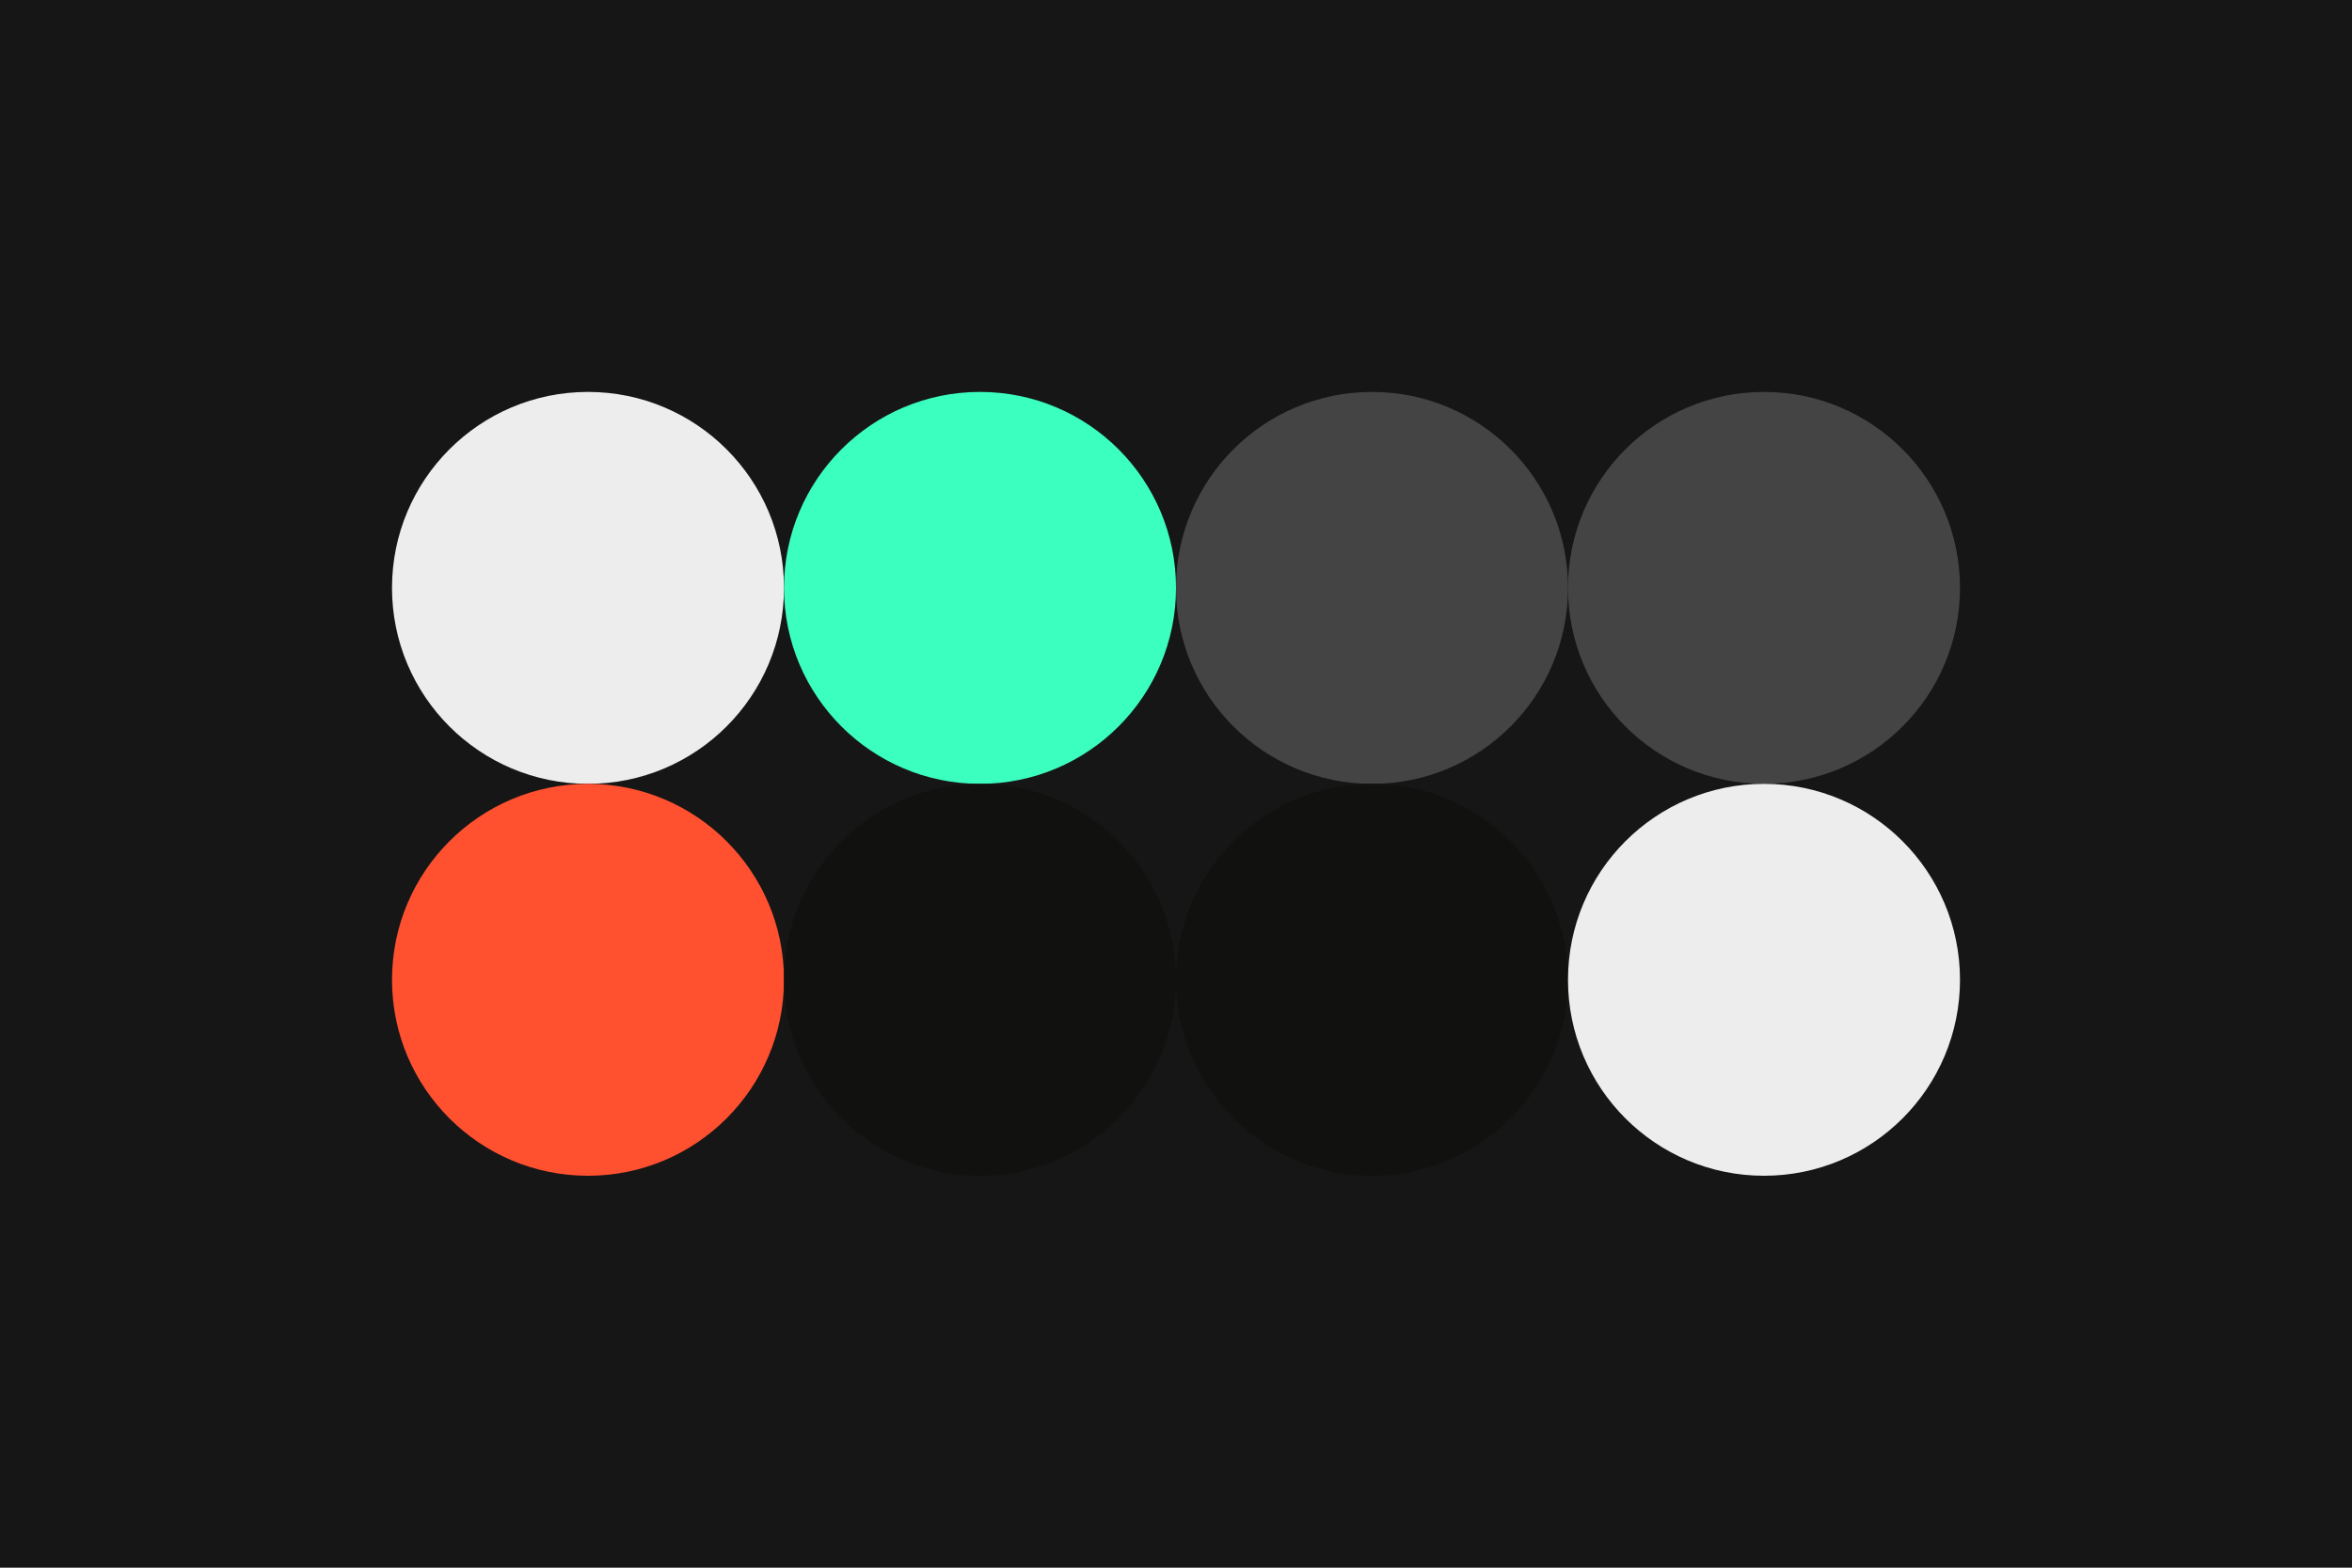 <svg width="96px" height="64px" xmlns="http://www.w3.org/2000/svg" baseProfile="full" version="1.1">
  <!-- Author: Aeriform inspired by Merveilles-->
  <rect width='96' height='64' id='background' fill='#161616'></rect>
  <!-- Foreground -->
  <circle cx='24' cy='24' r='8' id='f_high' fill='#ededed'></circle>
  <circle cx='40' cy='24' r='8' id='f_med' fill='#3bffbe'></circle>
  <circle cx='56' cy='24' r='8' id='f_low' fill='#444444'></circle>
  <circle cx='72' cy='24' r='8' id='f_inv' fill='#444444'></circle>
  <!-- Background -->
  <circle cx='24' cy='40' r='8' id='b_high' fill='#ff5030'></circle>
  <circle cx='40' cy='40' r='8' id='b_med' fill='#111110'></circle>
  <circle cx='56' cy='40' r='8' id='b_low' fill='#111110'></circle>
  <circle cx='72' cy='40' r='8' id='b_inv' fill='#ededed'></circle>
  <!-- Tape -->
  <desc id='tape_invert' fill='true'></desc>
  <desc id='tape_unstarted' fill='#ff5030'></desc>
  <desc id='tape_progressing' fill='#3c696f'></desc>
  <desc id='tape_submitted' fill='#55a398'></desc>
  <desc id='tape_approved' fill='#6ed8bc'></desc>
  <desc id='tape_done' fill='#3bffbe'></desc>
</svg>

